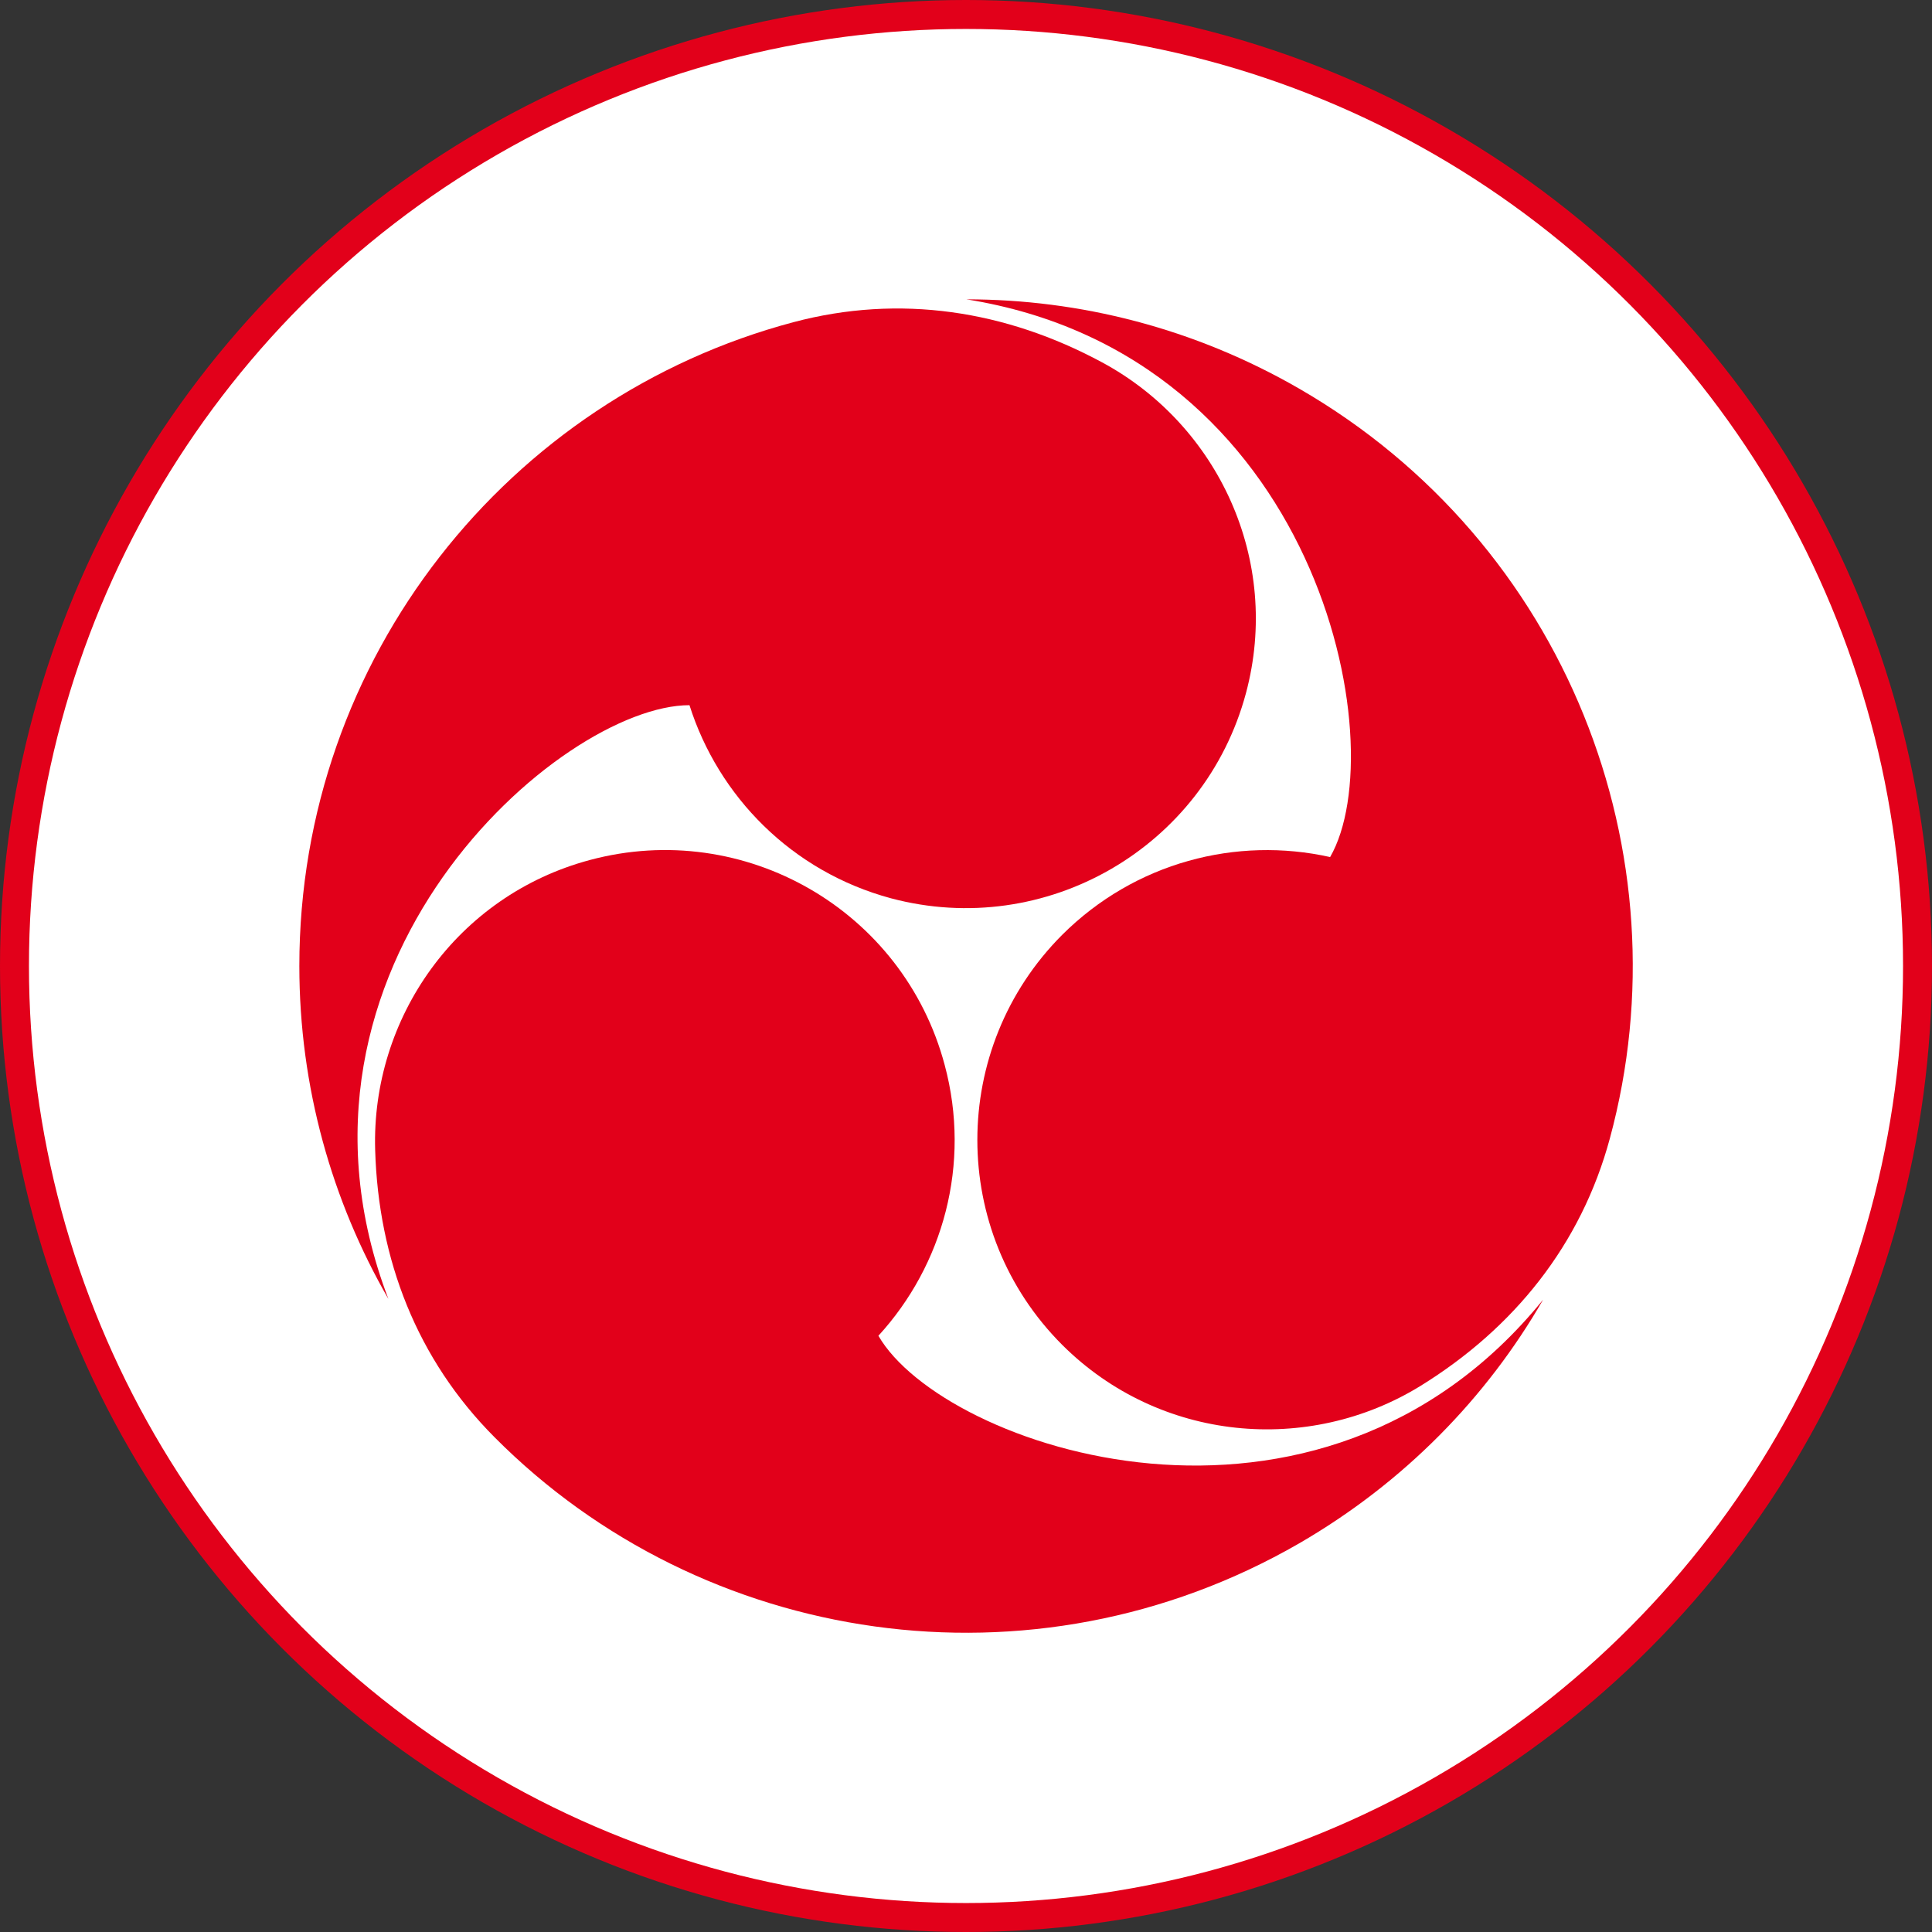 <?xml version="1.0" encoding="UTF-8" standalone="no"?>
<!-- Creator: CorelDRAW X7 -->

<svg
   xmlns:dc="http://purl.org/dc/elements/1.1/"
   xmlns:cc="http://creativecommons.org/ns#"
   xmlns:rdf="http://www.w3.org/1999/02/22-rdf-syntax-ns#"
   xmlns:svg="http://www.w3.org/2000/svg"
   xmlns="http://www.w3.org/2000/svg"
   xmlns:sodipodi="http://sodipodi.sourceforge.net/DTD/sodipodi-0.dtd"
   xmlns:inkscape="http://www.inkscape.org/namespaces/inkscape"
   xml:space="preserve"
   width="7.874in"
   height="7.874in"
   version="1.1"
   style="clip-rule:evenodd;fill-rule:evenodd;image-rendering:optimizeQuality;shape-rendering:geometricPrecision;text-rendering:geometricPrecision"
   viewBox="0 0 7874.001 7874.001"
   id="svg3795"
   inkscape:version="0.91 r13725"
   sodipodi:docname="Yu Jing - Keisotsu Butai - [N3] [Vyo].svg"><rect x="0" y="0" width="7874.001" height="7874.001" fill="#333333" stroke="none"/><sodipodi:namedview
     pagecolor="#ffffff"
     bordercolor="#666666"
     borderopacity="1"
     objecttolerance="10"
     gridtolerance="10"
     guidetolerance="10"
     inkscape:pageopacity="0"
     inkscape:pageshadow="2"
     inkscape:window-width="640"
     inkscape:window-height="480"
     id="namedview3813"
     showgrid="false"
     inkscape:zoom="0.23838384"
     inkscape:cx="736.83001"
     inkscape:cy="849.33005"
     inkscape:window-x="0"
     inkscape:window-y="0"
     inkscape:window-maximized="0"
     inkscape:current-layer="svg3795" /><defs
     id="defs3797"><style
       type="text/css"
       id="style3799"><![CDATA[
    .fil0 {fill:#E2001A}
    .fil1 {fill:white}
   ]]></style></defs><g
     id="Layer_x0020_1"
     transform="translate(3937,-7063)"><circle
       class="fil0"
       cy="11000"
       r="3937"
       id="circle3803"
       cx="0"
       style="fill:#e2001a" /><circle
       class="fil1"
       cy="11000"
       r="3819"
       id="circle3805"
       cx="0"
       style="fill:#ffffff" /><path
       class="fil0"
       d="m -703,8376 c 433,-115 865,-48 1258,164 473,255 731,807 586,1348 -169,630 -817,1004 -1447,836 -404,-109 -703,-415 -821,-787 -526,0 -1746,1062 -1227,2420 -230,-399 -363,-863 -363,-1357 0,-1257 854,-2316 2014,-2624 z"
       id="path3807"
       inkscape:connector-curvature="0"
       style="fill:#e2001a" /><path
       class="fil0"
       d="m -1921,12921 c -317,-318 -474,-725 -487,-1171 -16,-538 333,-1037 875,-1182 630,-169 1278,205 1446,835 109,405 -7,817 -270,1104 263,456 1793,982 2709,-147 -230,399 -566,745 -994,993 -1088,628 -2433,419 -3279,-432 z"
       id="path3809"
       inkscape:connector-curvature="0"
       style="fill:#e2001a" /><path
       class="fil0"
       d="m 2624,11703 c -117,433 -391,773 -771,1008 -457,282 -1064,229 -1461,-167 -461,-461 -461,-1209 0,-1671 297,-296 711,-402 1092,-317 263,-456 -47,-2044 -1482,-2273 461,0 928,117 1356,364 1089,629 1580,1898 1266,3056 z"
       id="path3811"
       inkscape:connector-curvature="0"
       style="fill:#e2001a" /></g></svg>